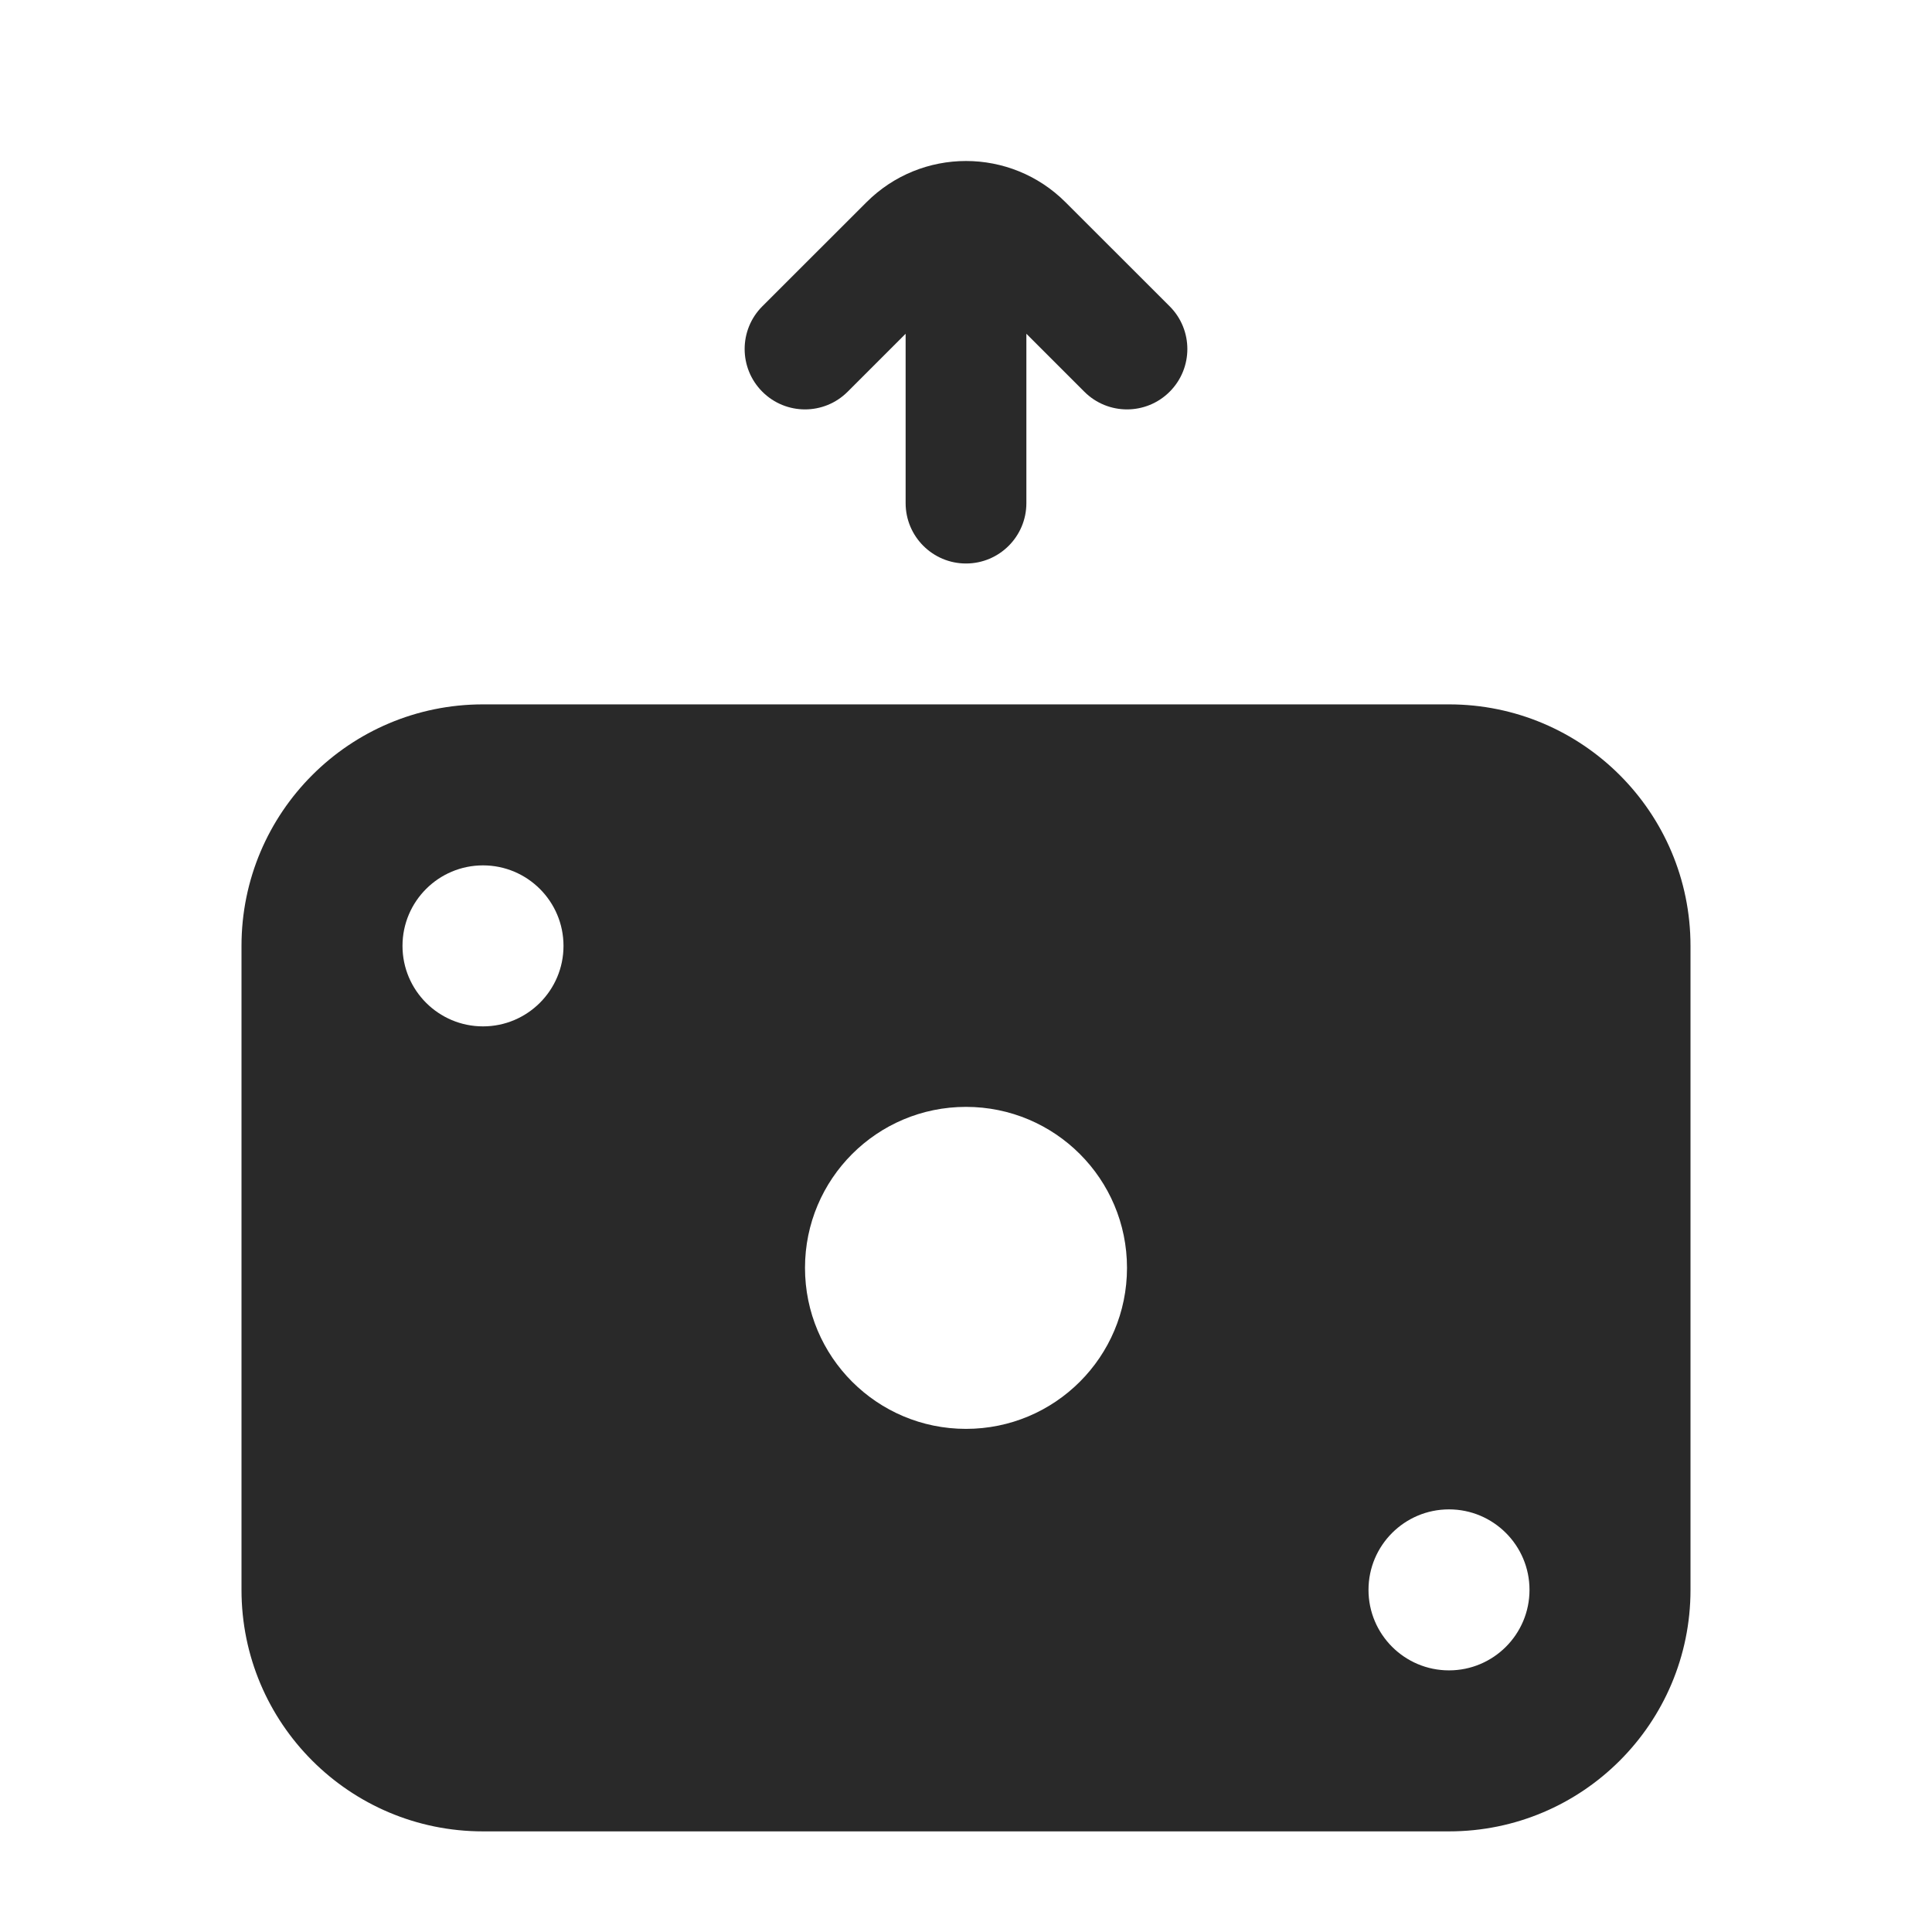 <svg width="24" height="24" viewBox="0 0 24 24" fill="none" xmlns="http://www.w3.org/2000/svg">
<path fill-rule="evenodd" clip-rule="evenodd" d="M10.53 4.866L11.25 4.146V6.25C11.25 6.664 11.586 7 12 7C12.414 7 12.75 6.664 12.75 6.25V4.146L13.47 4.866C13.763 5.159 14.237 5.159 14.53 4.866C14.823 4.573 14.823 4.098 14.53 3.805L13.237 2.513C12.554 1.829 11.446 1.829 10.763 2.513L9.47 3.805C9.177 4.098 9.177 4.573 9.47 4.866C9.763 5.159 10.237 5.159 10.53 4.866ZM3 11.75C3 10.093 4.343 8.75 6 8.75H18C19.657 8.75 21 10.093 21 11.75V19.75C21 21.407 19.657 22.75 18 22.75H6C4.343 22.75 3 21.407 3 19.75V11.75ZM19 19.75C19 19.198 18.552 18.75 18 18.75C17.448 18.75 17 19.198 17 19.75C17 20.302 17.448 20.75 18 20.75C18.552 20.75 19 20.302 19 19.75ZM6 10.75C6.552 10.75 7 11.198 7 11.75C7 12.302 6.552 12.75 6 12.75C5.448 12.75 5 12.302 5 11.75C5 11.198 5.448 10.75 6 10.75ZM14 15.75C14 14.645 13.105 13.75 12 13.75C10.895 13.75 10 14.645 10 15.75C10 16.855 10.895 17.75 12 17.75C13.105 17.75 14 16.855 14 15.75Z" fill="#292929"/>
</svg>
